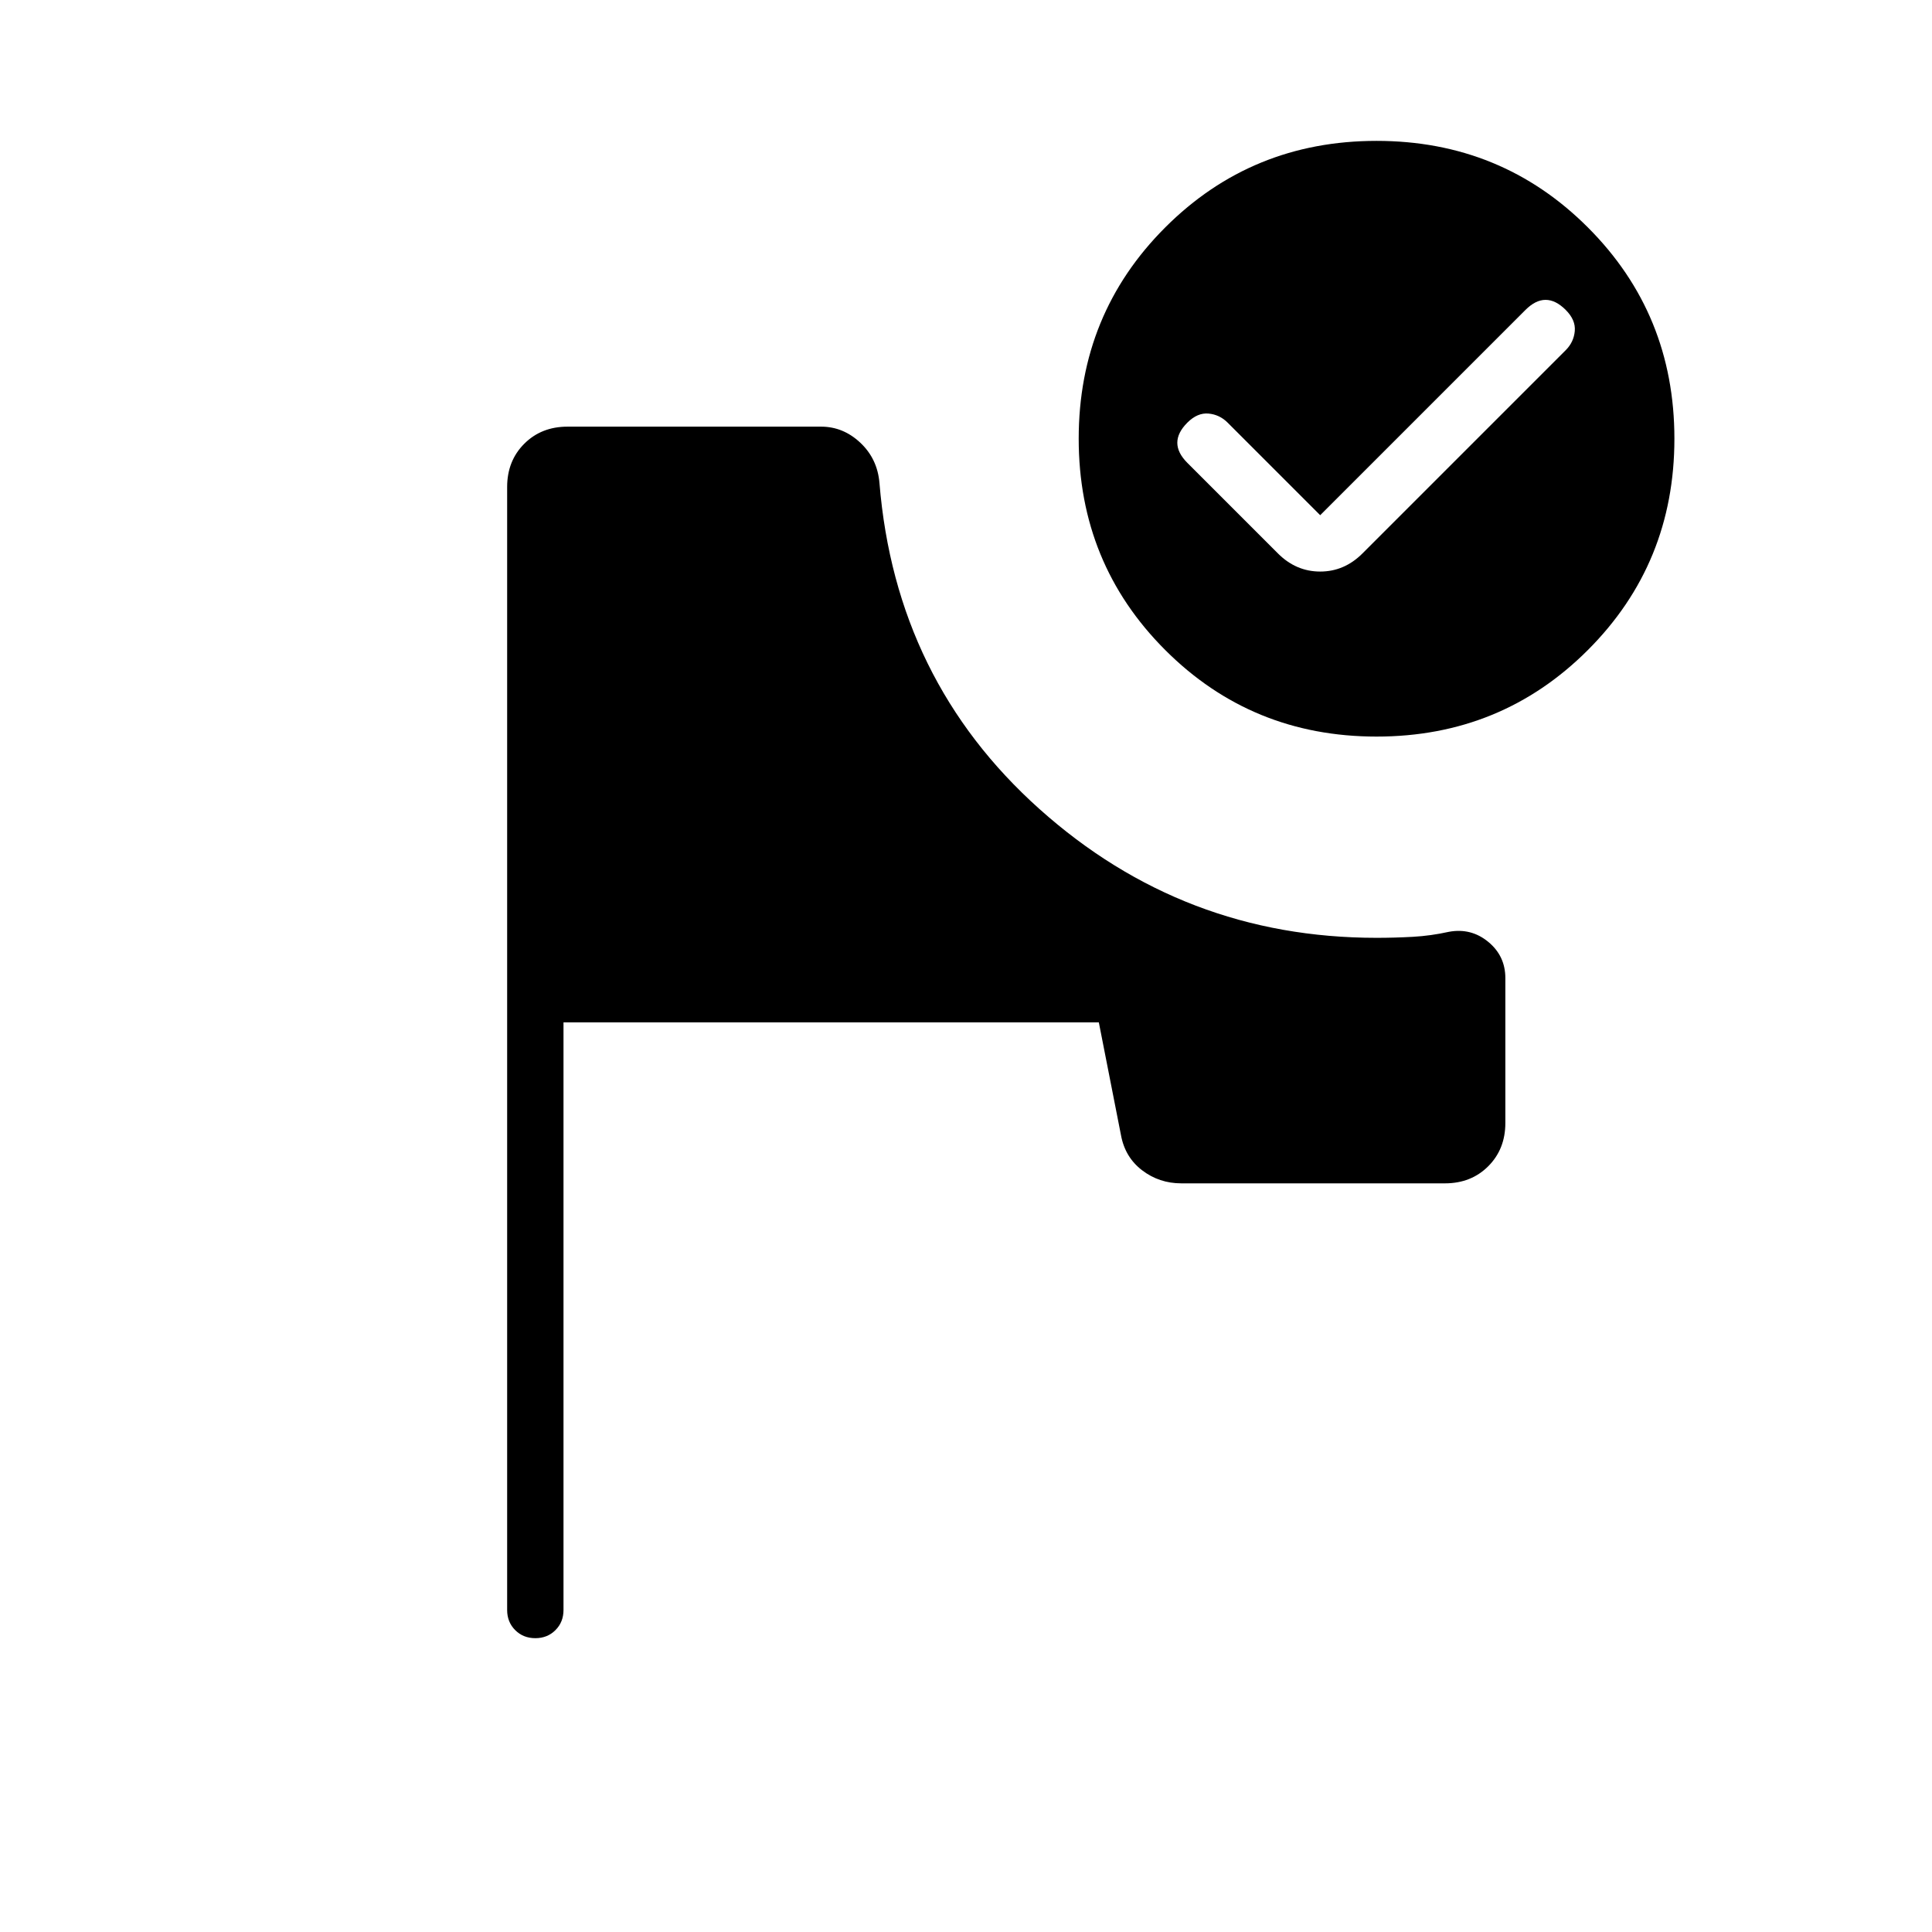 <svg xmlns="http://www.w3.org/2000/svg" height="24" viewBox="0 -960 960 960" width="24"><path d="M266-146q-6 0-10-4t-4-10v-558q0-13 8.5-21.5T282-748h126q11 0 19.5 8t9.5 20q8 98 79.5 162T684-494q9 0 18-.5t18-2.5q11-2 19.5 5t8.5 18v72q0 13-8.5 21.5T718-372H587q-11 0-19.5-6.5T557-396l-11-56H280v292q0 6-4 10t-10 4Zm418-744q62 0 105 43t43 105q0 62-43 105t-105 43q-62 0-105-43t-43-105q0-62 43-105t105-43Zm-28 186-46-46q-4-4-9.5-4.5T590-750q-5 5-5 10t5 10l45 45q9 9 21 9t21-9l101-101q4-4 4.5-9.5T778-806q-5-5-10-5t-10 5L656-704Z"/></svg>
